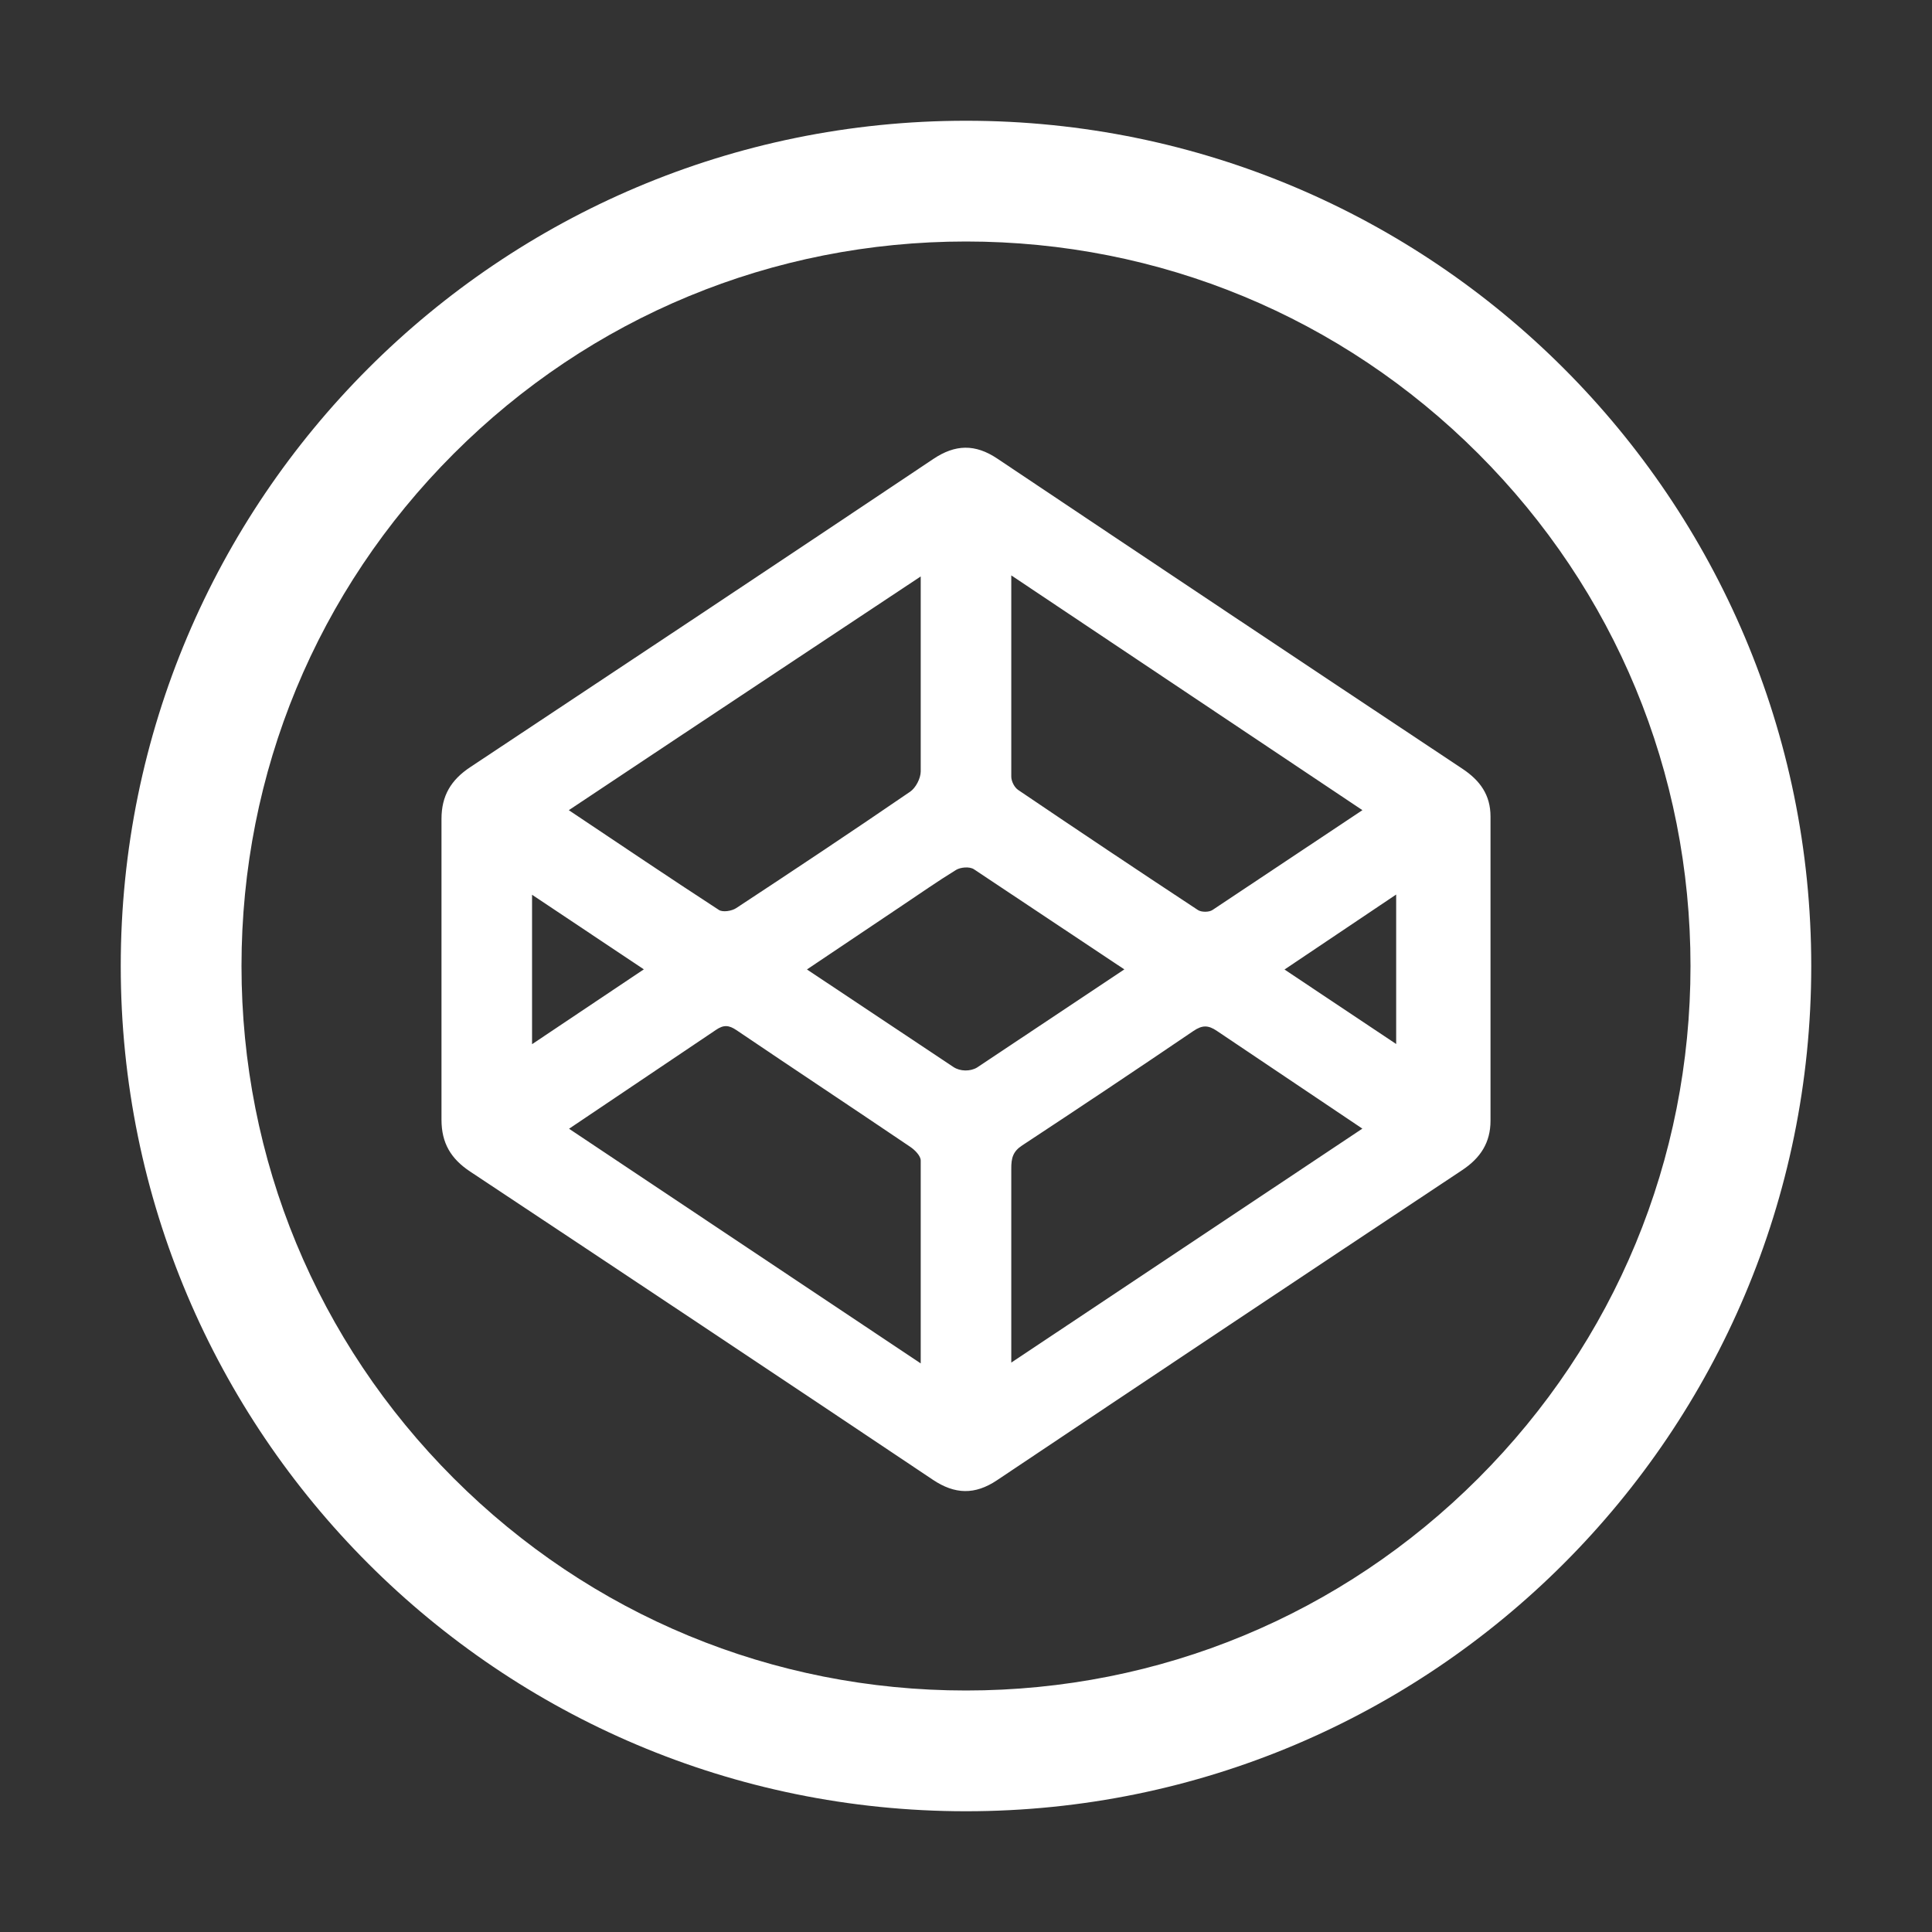 <?xml version="1.0" standalone="no"?>
<!DOCTYPE svg PUBLIC "-//W3C//DTD SVG 1.1//EN" "http://www.w3.org/Graphics/SVG/1.1/DTD/svg11.dtd">
<svg width="100%" height="100%" viewBox="0 0 512 512" version="1.1" xmlns="http://www.w3.org/2000/svg" xmlns:xlink="http://www.w3.org/1999/xlink" xml:space="preserve" style="fill-rule:evenodd;clip-rule:evenodd;stroke-linejoin:round;stroke-miterlimit:1.414;">
    <rect x="0" y="0" width="512" height="512" fill="#333333" stroke="none"/>
    <g>
        <path d="M387.547,203.724C346.412,176.398 305.322,149.003 264.286,121.529C258.442,117.617 253.166,117.727 247.348,121.624C206.563,148.937 165.53,176.17 124.624,203.3C119.521,206.684 117,210.875 117,217.016L117,296.745C117,302.919 119.484,307.087 124.594,310.475C165.5,337.605 206.435,364.836 247.219,392.151C253.029,396.042 258.35,396.206 264.203,392.288C305.238,364.814 346.348,337.415 387.489,310.1C392.347,306.874 395,302.791 395,297.006L395,216.383C395,210.667 392.225,206.83 387.547,203.724ZM268,152.484L361.055,214.702L321.304,241.169C320.385,241.772 318.381,241.773 317.465,241.169C301.521,230.668 285.649,220.056 269.838,209.354C268.805,208.655 268.01,207.035 268,205.834L268,152.484ZM244,152.765L244,204.471C243.976,206.296 242.687,208.787 241.201,209.805C225.943,220.256 210.546,230.506 195.092,240.665C193.922,241.435 191.545,241.813 190.526,241.15C177.41,232.619 164.439,223.866 150.739,214.707C181.967,193.889 244,152.765 244,152.765ZM141,237.116L170.622,256.887L141,276.725L141,237.116ZM244,361.317C244,361.317 181.966,319.905 150.804,299.13L189.675,272.976C191.747,271.534 193.148,271.632 195.177,273.005C210.497,283.365 225.917,293.577 241.239,303.935C242.447,304.75 243.988,306.306 244,307.531L244,361.317ZM258.949,282.892C257.125,284 254.437,283.938 252.689,282.781L213.847,256.916C213.847,256.916 230.955,245.423 239.203,239.893C243.904,236.741 248.549,233.5 253.367,230.538C254.499,229.842 256.899,229.568 258.11,230.37C263.883,234.199 297.964,256.9 297.964,256.9L258.949,282.892ZM268,361.102L268,309.756C267.974,306.885 268.449,305.154 270.861,303.567C286.059,293.561 301.193,283.457 316.247,273.235C318.582,271.649 320.167,271.612 322.512,273.216L361.039,299.098L268,361.102ZM370,276.676L340.41,256.933L370,237.06L370,276.676Z" style="fill:white;"/>
        <path d="M256,64C307.285,64 355.5,83.972 391.765,120.235C428.028,156.5 448,204.715 448,256C448,307.285 428.028,355.5 391.765,391.765C355.5,428.028 307.285,448 256,448C204.715,448 156.5,428.028 120.235,391.765C83.972,355.5 64,307.285 64,256C64,204.715 83.972,156.5 120.235,120.235C156.5,83.972 204.715,64 256,64M256,32C132.288,32 32,132.288 32,256C32,379.712 132.288,480 256,480C379.712,480 480,379.712 480,256C480,132.288 379.712,32 256,32Z" style="fill:white;fill-rule:nonzero;"/>
    </g>
</svg>
